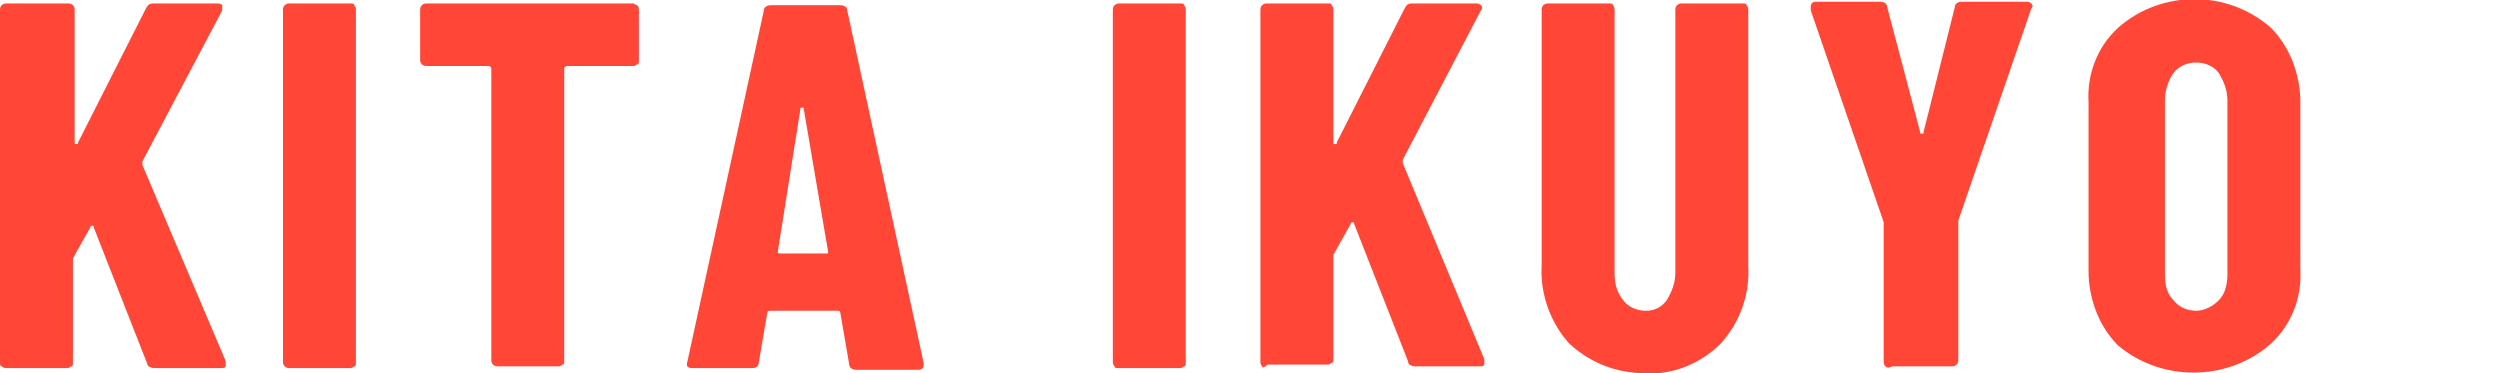 <?xml version="1.0" encoding="utf-8"?>
<!-- Generator: Adobe Illustrator 26.5.0, SVG Export Plug-In . SVG Version: 6.00 Build 0)  -->
<svg version="1.1" id="レイヤー_1" xmlns="http://www.w3.org/2000/svg" xmlns:xlink="http://www.w3.org/1999/xlink" x="0px"
	 y="0px" viewBox="0 0 144 21.5" style="enable-background:new 0 0 144 21.5;" xml:space="preserve">
<style type="text/css">
	.st0{fill:#FF4637;}
</style>
<g id="Layer_2">
	<g id="文字要素_スクロール_">
		<path class="st0" d="M0.1,21.1C0,21.1,0,21,0,20.9V0.6c0-0.1,0-0.2,0.1-0.3c0.1-0.1,0.2-0.1,0.3-0.1h3.5c0.1,0,0.2,0,0.3,0.1
			c0.1,0.1,0.1,0.2,0.1,0.3v7.6c0,0.1,0,0.1,0.1,0.1s0.1,0,0.1-0.1l3.9-7.7c0.1-0.2,0.2-0.3,0.4-0.3h3.7c0.1,0,0.2,0,0.3,0.1
			c0,0.1,0,0.2,0,0.3L8.2,9.3c0,0.1,0,0.1,0,0.2L13,20.8c0,0.1,0,0.1,0,0.2c0,0.2-0.1,0.2-0.3,0.2H8.9c-0.2,0-0.4-0.1-0.4-0.2
			l-3.1-7.9c0-0.1,0-0.1-0.1-0.1c0,0-0.1,0-0.1,0.1l-0.9,1.6c0,0.1-0.1,0.1-0.1,0.2v6c0,0.1,0,0.2-0.1,0.2c-0.1,0.1-0.2,0.1-0.3,0.1
			H0.4C0.3,21.2,0.2,21.2,0.1,21.1z"/>
		<path class="st0" d="M16.4,21.1c-0.1-0.1-0.1-0.2-0.1-0.2V0.6c0-0.1,0-0.2,0.1-0.3c0.1-0.1,0.2-0.1,0.3-0.1h3.5
			c0.1,0,0.2,0,0.2,0.1c0.1,0.1,0.1,0.2,0.1,0.3v20.3c0,0.1,0,0.2-0.1,0.2c-0.1,0.1-0.2,0.1-0.2,0.1h-3.5
			C16.6,21.2,16.5,21.2,16.4,21.1z"/>
		<path class="st0" d="M36.7,0.3c0.1,0.1,0.1,0.2,0.1,0.3v2.9c0,0.1,0,0.2-0.1,0.2c-0.1,0.1-0.2,0.1-0.2,0.1h-3.8
			c-0.1,0-0.1,0-0.2,0.1c0,0,0,0,0,0v16.9c0,0.1,0,0.2-0.1,0.2c-0.1,0.1-0.2,0.1-0.2,0.1h-3.5c-0.1,0-0.2,0-0.3-0.1
			c-0.1-0.1-0.1-0.2-0.1-0.2V4c0-0.1,0-0.1-0.1-0.2c0,0,0,0,0,0h-3.6c-0.1,0-0.2,0-0.3-0.1c-0.1-0.1-0.1-0.2-0.1-0.2V0.6
			c0-0.1,0-0.2,0.1-0.3c0.1-0.1,0.2-0.1,0.3-0.1h11.9C36.5,0.2,36.6,0.3,36.7,0.3z"/>
		<path class="st0" d="M48.9,20.9L48.4,18c0-0.1-0.1-0.1-0.2-0.1h-3.8c-0.1,0-0.2,0-0.2,0.1l-0.5,2.9c0,0.2-0.2,0.3-0.3,0.3
			c0,0,0,0,0,0h-3.5c-0.3,0-0.4-0.1-0.3-0.4L44,0.6c0-0.2,0.2-0.3,0.4-0.3c0,0,0,0,0,0h4c0.2,0,0.4,0.1,0.4,0.3c0,0,0,0,0,0
			l4.4,20.3V21c0,0.2-0.1,0.3-0.3,0.3h-3.6C49,21.3,48.9,21.1,48.9,20.9C48.9,20.9,48.9,20.9,48.9,20.9z M44.9,14.6h2.7
			c0.1,0,0.1,0,0.1-0.1l-1.4-8.2c0-0.1,0-0.1-0.1-0.1c-0.1,0-0.1,0-0.1,0.1l-1.3,8.2C44.8,14.6,44.9,14.6,44.9,14.6z"/>
		<path class="st0" d="M64.2,21.1c-0.1-0.1-0.1-0.2-0.1-0.2V0.6c0-0.1,0-0.2,0.1-0.3c0.1-0.1,0.2-0.1,0.3-0.1H68
			c0.1,0,0.2,0,0.2,0.1c0.1,0.1,0.1,0.2,0.1,0.3v20.3c0,0.1,0,0.2-0.1,0.2c-0.1,0.1-0.2,0.1-0.2,0.1h-3.6
			C64.3,21.2,64.2,21.2,64.2,21.1z"/>
		<path class="st0" d="M72.7,21.1c-0.1-0.1-0.1-0.2-0.1-0.2V0.6c0-0.1,0-0.2,0.1-0.3c0.1-0.1,0.2-0.1,0.3-0.1h3.5
			c0.1,0,0.2,0,0.2,0.1c0.1,0.1,0.1,0.2,0.1,0.3v7.6c0,0.1,0,0.1,0.1,0.1s0.1,0,0.1-0.1l3.9-7.7c0.1-0.2,0.2-0.3,0.4-0.3H85
			c0.1,0,0.2,0,0.3,0.1c0.1,0.1,0.1,0.2,0,0.3l-4.5,8.6c0,0.1,0,0.1,0,0.2l4.7,11.3c0,0.1,0,0.1,0,0.2c0,0.2-0.1,0.2-0.3,0.2h-3.7
			c-0.2,0-0.4-0.1-0.4-0.3l-3.1-7.9c0-0.1,0-0.1-0.1-0.1c0,0-0.1,0-0.1,0.1l-0.9,1.6c0,0.1-0.1,0.1-0.1,0.2v6c0,0.1,0,0.2-0.1,0.2
			c-0.1,0.1-0.2,0.1-0.2,0.1h-3.5C72.8,21.2,72.7,21.2,72.7,21.1z"/>
		<path class="st0" d="M90.4,19.8c-1.1-1.2-1.7-2.9-1.6-4.5V0.6c0-0.1,0-0.2,0.1-0.3c0.1-0.1,0.2-0.1,0.3-0.1h3.5
			c0.1,0,0.2,0,0.2,0.1C93,0.4,93,0.5,93,0.6v15.1c0,0.6,0.1,1.1,0.5,1.6c0.3,0.4,0.8,0.6,1.3,0.6c0.5,0,0.9-0.2,1.2-0.6
			c0.3-0.5,0.5-1,0.5-1.6V0.6c0-0.1,0-0.2,0.1-0.3c0.1-0.1,0.2-0.1,0.3-0.1h3.5c0.1,0,0.2,0,0.2,0.1c0.1,0.1,0.1,0.2,0.1,0.3v14.7
			c0.1,1.7-0.5,3.3-1.6,4.5c-1.1,1.1-2.7,1.8-4.3,1.7C93.1,21.5,91.6,20.9,90.4,19.8z"/>
		<path class="st0" d="M108.6,21.1c-0.1-0.1-0.1-0.2-0.1-0.3v-7.8v-0.2l-4.2-12.2c0,0,0-0.1,0-0.2c0-0.2,0.1-0.3,0.3-0.3h3.7
			c0.2,0,0.4,0.1,0.4,0.3l1.9,7.2c0,0.1,0,0.1,0.1,0.1c0.1,0,0.1,0,0.1-0.1l1.8-7.2c0-0.2,0.2-0.3,0.4-0.3h3.7c0.1,0,0.2,0,0.3,0.1
			c0.1,0.1,0.1,0.2,0,0.3l-4.2,12.2v0.2v7.8c0,0.1,0,0.2-0.1,0.3c-0.1,0.1-0.2,0.1-0.2,0.1h-3.5C108.8,21.2,108.7,21.2,108.6,21.1z"
			/>
		<path class="st0" d="M122,19.9c-1.1-1.1-1.7-2.7-1.7-4.3V5.9c-0.1-1.6,0.5-3.2,1.7-4.3c2.5-2.2,6.3-2.2,8.8,0
			c1.1,1.1,1.7,2.7,1.7,4.3v9.6c0.1,1.6-0.5,3.2-1.7,4.3C128.3,22,124.5,22,122,19.9z M127.8,17.3c0.4-0.4,0.5-1,0.5-1.5v-10
			c0-0.6-0.2-1.1-0.5-1.6c-0.3-0.4-0.8-0.6-1.3-0.6c-0.5,0-1,0.2-1.3,0.6c-0.3,0.4-0.5,1-0.5,1.6v10c0,0.6,0.1,1.1,0.5,1.5
			c0.3,0.4,0.8,0.6,1.3,0.6C126.9,17.9,127.4,17.7,127.8,17.3L127.8,17.3z"/>
	</g>
</g>
</svg>
